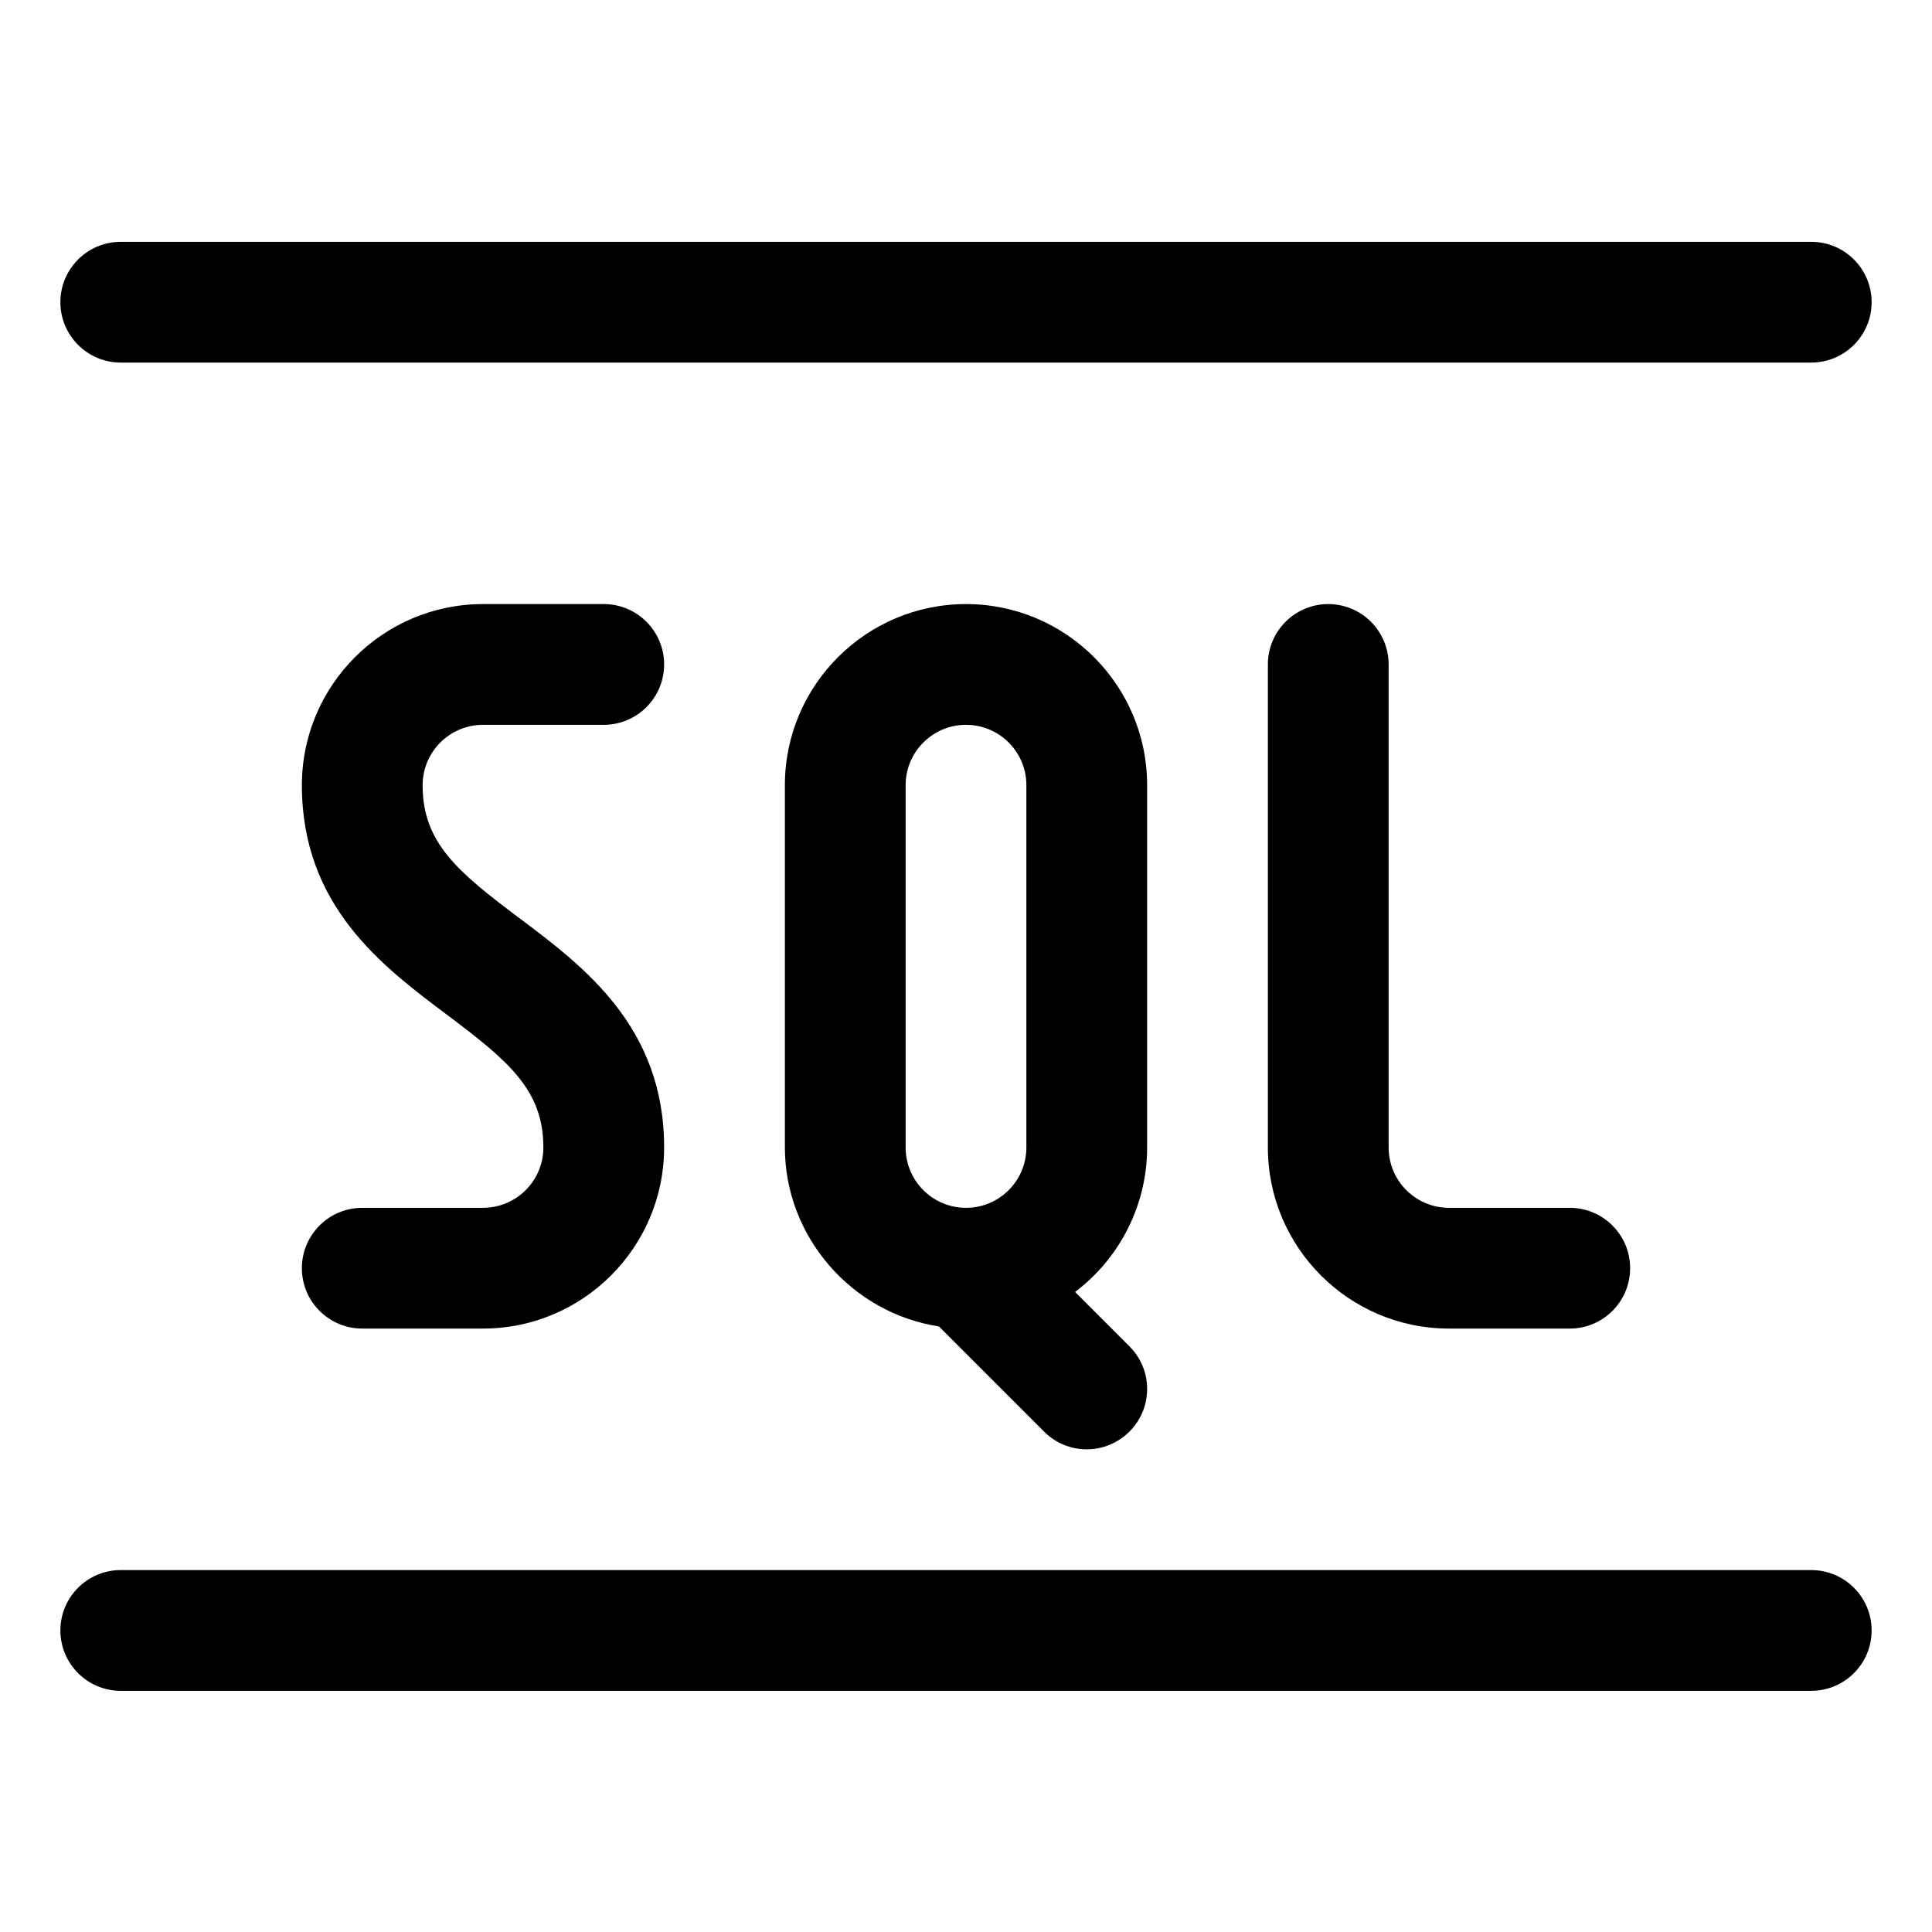 <?xml version="1.0" encoding="utf-8"?>
<!-- Generator: Adobe Illustrator 22.1.0, SVG Export Plug-In . SVG Version: 6.00 Build 0)  -->
<svg version="1.1" id="Layer_1" xmlns="http://www.w3.org/2000/svg" xmlns:xlink="http://www.w3.org/1999/xlink" x="0px" y="0px"
	 viewBox="0 0 24 24" style="enable-background:new 0 0 24 24;" xml:space="preserve">
<title>sql</title>
<g>
	<path d="M1.5,4.504c-0.414,0-0.75-0.336-0.75-0.75s0.336-0.75,0.75-0.75h21c0.414,0,0.75,0.336,0.75,0.75s-0.336,0.75-0.75,0.75
		H1.5z"/>
	<path d="M1.5,21.004c-0.414,0-0.75-0.336-0.75-0.75s0.336-0.75,0.75-0.75h21c0.414,0,0.75,0.336,0.75,0.75s-0.336,0.75-0.75,0.75
		H1.5z"/>
	<path d="M18,16.504c-1.241,0-2.25-1.009-2.25-2.25v-6c0-0.414,0.336-0.75,0.75-0.75s0.75,0.336,0.75,0.75v6
		c0,0.414,0.336,0.75,0.75,0.75h1.5c0.414,0,0.75,0.336,0.75,0.75s-0.336,0.75-0.75,0.75H18z"/>
	<path d="M4.5,16.504c-0.414,0-0.75-0.336-0.75-0.75s0.336-0.75,0.75-0.75H6c0.414,0,0.75-0.336,0.75-0.75
		c0-0.715-0.434-1.075-1.2-1.65c-0.802-0.602-1.8-1.35-1.8-2.85c0-1.241,1.009-2.25,2.25-2.25h1.5c0.414,0,0.75,0.336,0.75,0.75
		s-0.336,0.75-0.75,0.75H6c-0.414,0-0.75,0.336-0.75,0.75c0,0.715,0.434,1.075,1.2,1.65c0.802,0.602,1.8,1.35,1.8,2.85
		c0,1.241-1.009,2.25-2.25,2.25H4.5z"/>
	<path d="M13.5,18.004c-0.2,0-0.389-0.078-0.53-0.22l-1.307-1.307c-1.083-0.165-1.913-1.115-1.913-2.223v-4.5
		c0-1.241,1.009-2.25,2.25-2.25c1.241,0,2.25,1.009,2.25,2.25v4.5c0,0.714-0.339,1.375-0.895,1.795l0.675,0.675
		c0.142,0.142,0.22,0.33,0.22,0.53s-0.078,0.389-0.22,0.53S13.7,18.004,13.5,18.004z M12,9.004c-0.414,0-0.75,0.336-0.75,0.75v4.5
		c0,0.414,0.336,0.75,0.75,0.75s0.75-0.336,0.75-0.75v-4.5C12.75,9.34,12.414,9.004,12,9.004z"/>
</g>
</svg>
